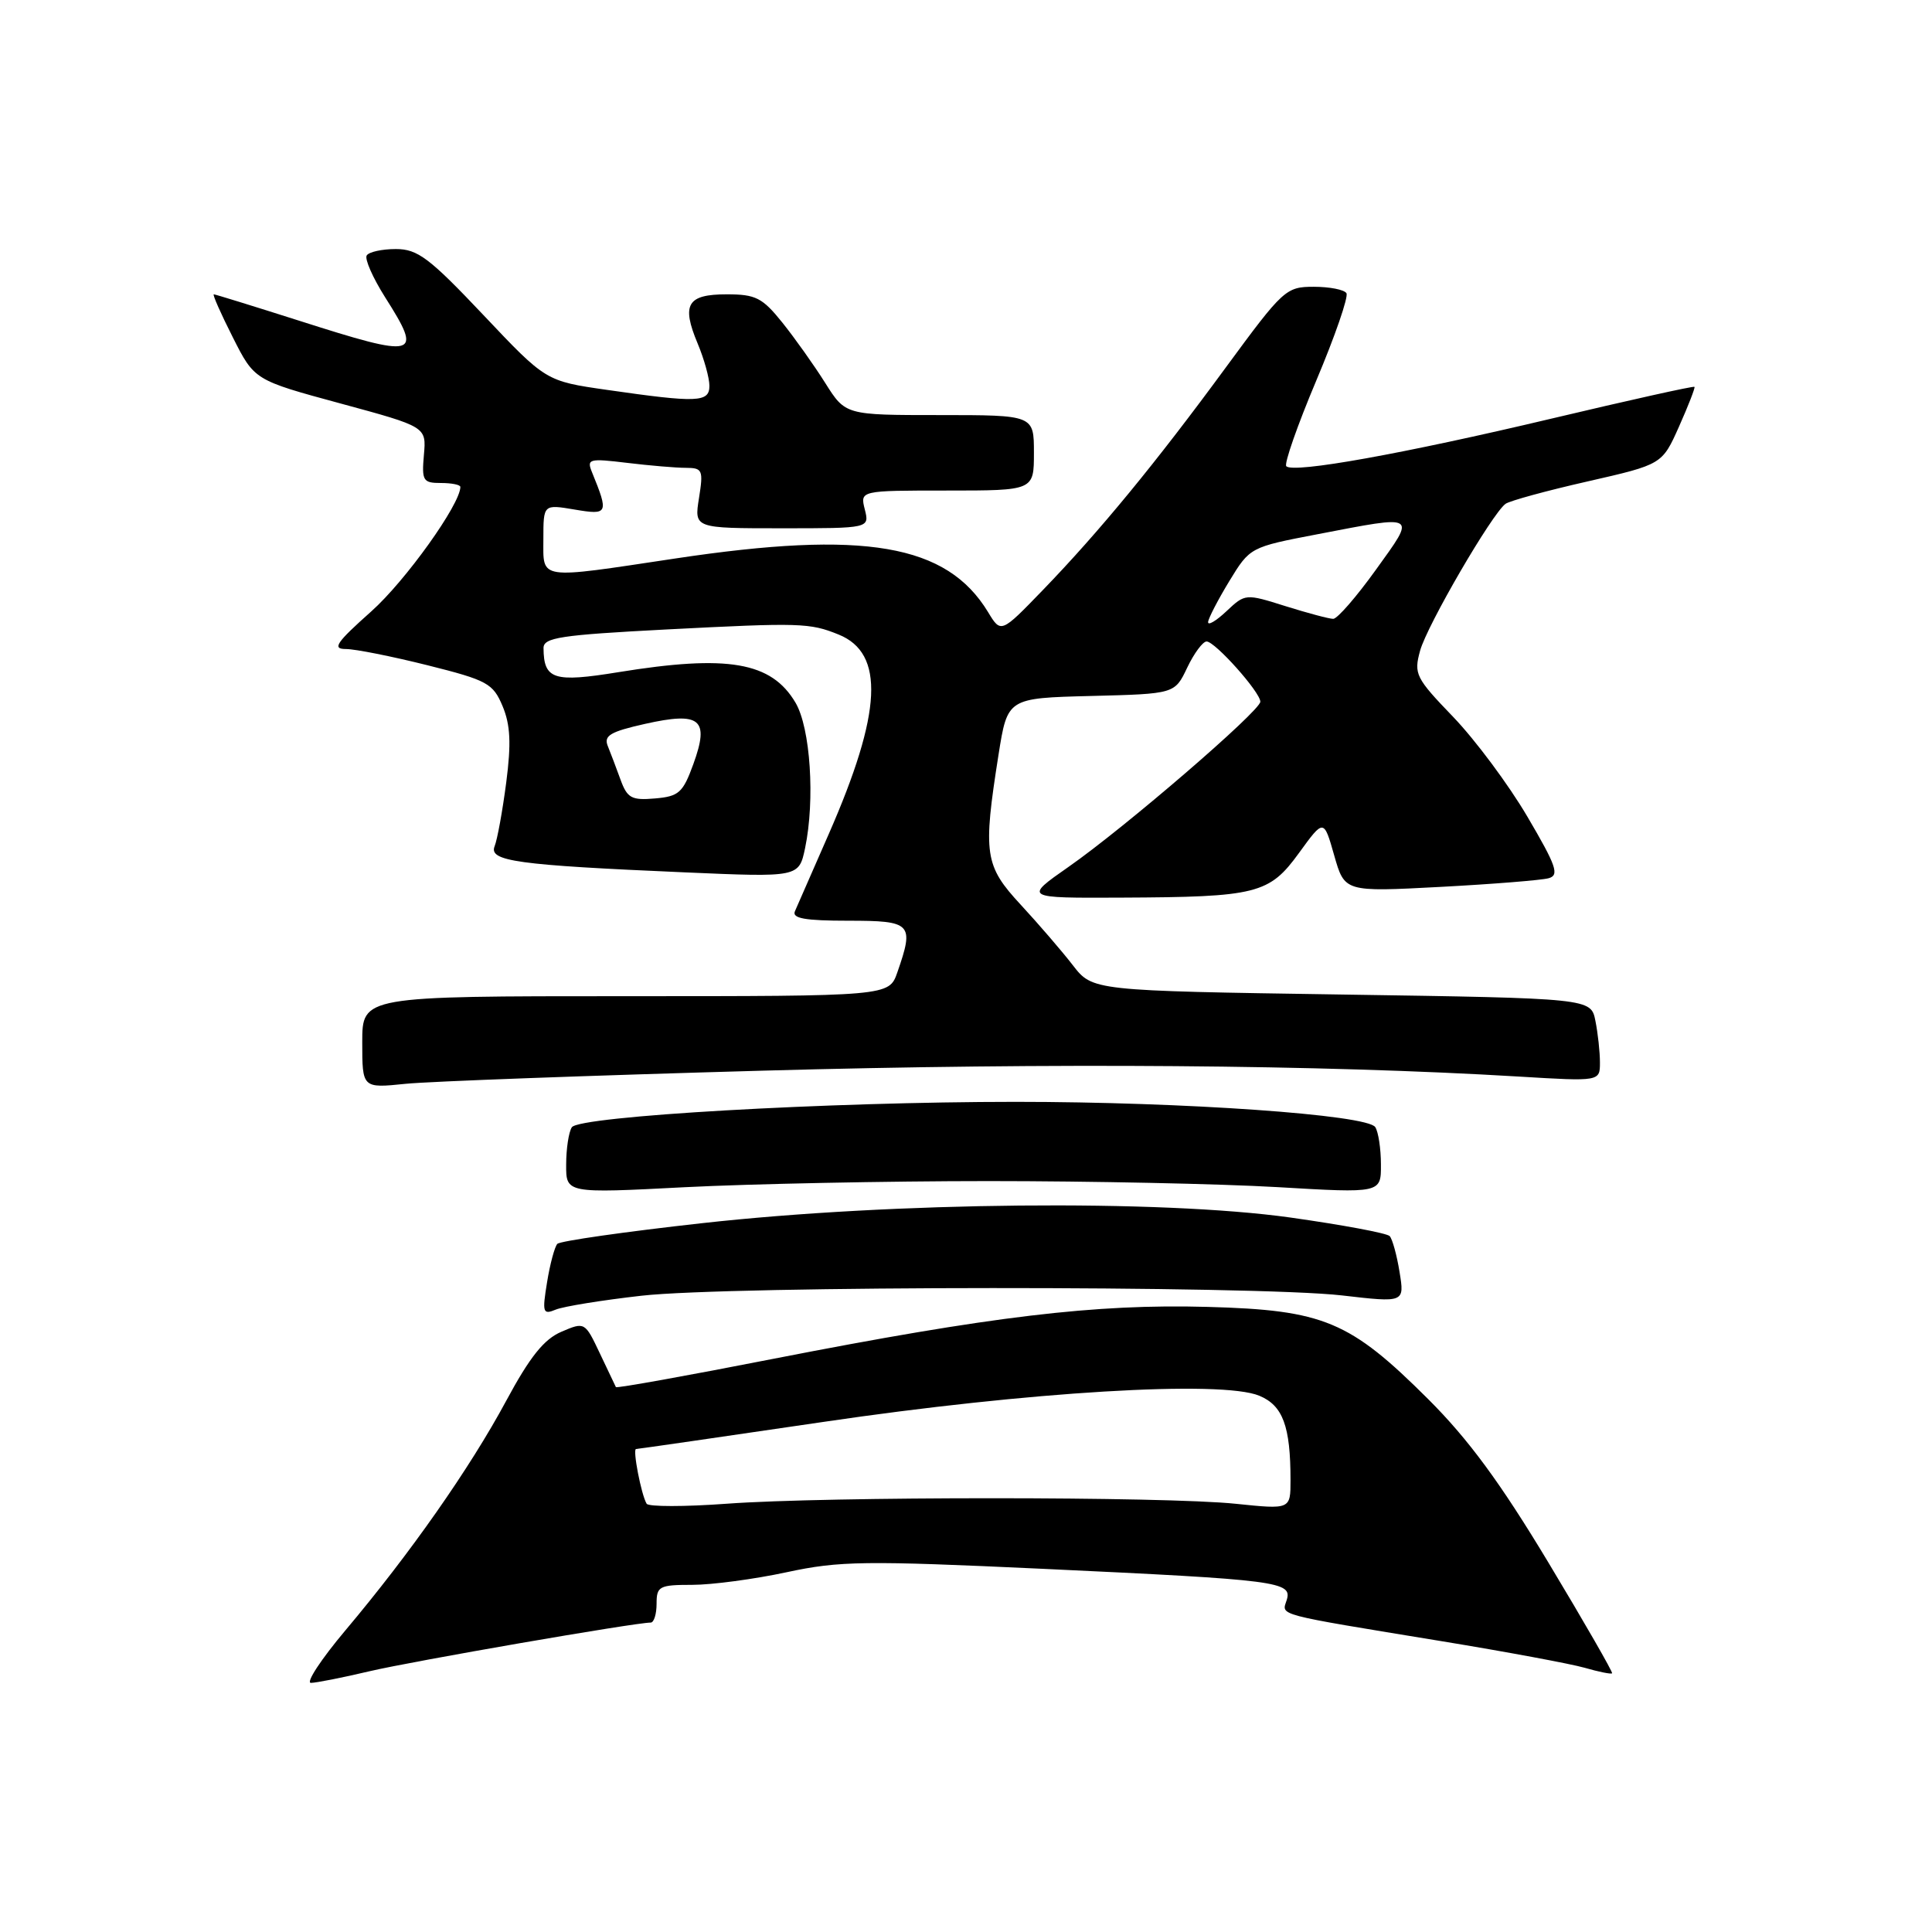 <?xml version="1.0" encoding="UTF-8" standalone="no"?>
<!DOCTYPE svg PUBLIC "-//W3C//DTD SVG 1.1//EN" "http://www.w3.org/Graphics/SVG/1.1/DTD/svg11.dtd" >
<svg xmlns="http://www.w3.org/2000/svg" xmlns:xlink="http://www.w3.org/1999/xlink" version="1.1" viewBox="0 0 256 256">
 <g >
 <path fill="currentColor"
d=" M 48.96 221.45 C 54.66 220.11 84.15 215.00 86.22 215.00 C 86.65 215.00 87.00 213.88 87.00 212.50 C 87.00 210.19 87.35 210.00 91.73 210.00 C 94.33 210.00 99.95 209.25 104.23 208.33 C 111.24 206.82 114.55 206.78 138.25 207.88 C 169.48 209.34 171.27 209.57 170.49 212.03 C 169.83 214.10 168.73 213.81 191.04 217.47 C 199.59 218.87 208.11 220.46 209.98 220.99 C 211.84 221.53 213.48 221.86 213.61 221.72 C 213.74 221.59 209.95 214.99 205.18 207.06 C 198.81 196.47 194.57 190.71 189.26 185.41 C 178.85 175.03 175.42 173.59 160.00 173.17 C 145.11 172.76 131.38 174.40 102.52 180.04 C 91.11 182.28 81.70 183.97 81.61 183.80 C 81.53 183.64 80.57 181.62 79.48 179.32 C 77.51 175.16 77.48 175.14 74.40 176.46 C 72.08 177.45 70.22 179.77 67.06 185.64 C 62.26 194.55 54.37 205.82 45.76 216.04 C 42.54 219.87 40.49 222.99 41.20 222.99 C 41.92 222.98 45.41 222.29 48.96 221.45 Z  M 85.00 171.69 C 96.68 170.36 166.38 170.33 177.81 171.65 C 186.11 172.61 186.11 172.61 185.45 168.56 C 185.09 166.32 184.50 164.18 184.14 163.79 C 183.78 163.40 177.86 162.30 170.99 161.33 C 153.77 158.92 118.35 159.26 93.00 162.08 C 82.83 163.21 74.21 164.44 73.85 164.82 C 73.50 165.19 72.88 167.48 72.49 169.90 C 71.83 173.93 71.93 174.24 73.64 173.53 C 74.66 173.11 79.78 172.28 85.00 171.69 Z  M 131.00 156.50 C 144.47 156.50 161.69 156.86 169.25 157.30 C 183.00 158.11 183.00 158.11 182.98 154.30 C 182.98 152.21 182.64 149.98 182.23 149.35 C 181.18 147.71 156.87 146.00 134.57 146.00 C 109.72 146.00 76.72 147.89 75.77 149.37 C 75.36 149.99 75.02 152.22 75.02 154.31 C 75.00 158.13 75.00 158.13 90.75 157.31 C 99.41 156.87 117.53 156.50 131.00 156.50 Z  M 101.00 141.87 C 139.46 140.80 175.13 141.08 201.25 142.65 C 212.00 143.30 212.00 143.30 212.00 140.78 C 212.00 139.39 211.73 136.91 211.40 135.27 C 210.81 132.28 210.81 132.28 177.79 131.78 C 144.77 131.28 144.77 131.28 142.15 127.89 C 140.71 126.03 137.61 122.43 135.27 119.90 C 130.45 114.70 130.23 113.19 132.31 100.00 C 133.50 92.50 133.50 92.50 144.58 92.22 C 155.66 91.94 155.66 91.94 157.31 88.47 C 158.22 86.56 159.38 85.00 159.88 85.00 C 161.00 85.00 167.00 91.72 167.00 92.98 C 167.00 94.19 149.03 109.68 141.58 114.87 C 135.67 119.00 135.67 119.00 148.58 118.94 C 166.57 118.86 168.18 118.46 172.14 113.00 C 175.41 108.50 175.41 108.50 176.79 113.35 C 178.17 118.19 178.17 118.19 190.84 117.52 C 197.80 117.15 204.27 116.63 205.20 116.37 C 206.65 115.97 206.24 114.76 202.38 108.20 C 199.89 103.96 195.47 98.03 192.56 95.00 C 187.58 89.83 187.32 89.31 188.17 86.22 C 189.10 82.84 197.69 68.08 199.49 66.76 C 200.05 66.36 204.94 65.02 210.37 63.79 C 220.24 61.54 220.24 61.54 222.48 56.52 C 223.71 53.76 224.63 51.39 224.53 51.26 C 224.43 51.12 215.90 53.02 205.57 55.47 C 185.93 60.13 171.41 62.74 170.44 61.78 C 170.13 61.46 171.91 56.37 174.40 50.46 C 176.90 44.54 178.70 39.32 178.41 38.85 C 178.12 38.38 176.17 38.00 174.08 38.00 C 170.40 38.00 170.02 38.35 162.45 48.66 C 153.13 61.37 145.67 70.44 138.16 78.21 C 132.63 83.93 132.63 83.93 130.92 81.10 C 125.44 72.09 114.58 70.23 89.50 74.00 C 71.08 76.77 72.00 76.90 72.00 71.41 C 72.00 66.82 72.00 66.82 76.15 67.52 C 80.58 68.27 80.68 68.06 78.45 62.59 C 77.72 60.81 78.02 60.72 83.08 61.33 C 86.06 61.69 89.57 61.99 90.88 61.99 C 93.09 62.00 93.21 62.28 92.62 66.00 C 91.98 70.00 91.98 70.00 103.60 70.00 C 115.22 70.00 115.22 70.00 114.59 67.50 C 113.96 65.00 113.96 65.00 125.48 65.00 C 137.00 65.00 137.00 65.00 137.00 60.00 C 137.00 55.00 137.00 55.00 124.51 55.00 C 112.03 55.00 112.03 55.00 109.35 50.75 C 107.88 48.41 105.32 44.81 103.67 42.75 C 101.02 39.45 100.14 39.00 96.30 39.00 C 91.06 39.00 90.27 40.33 92.44 45.51 C 93.30 47.56 94.00 50.09 94.00 51.12 C 94.00 53.33 92.44 53.39 80.42 51.66 C 72.33 50.50 72.33 50.50 64.06 41.75 C 56.88 34.16 55.34 33.00 52.45 33.00 C 50.62 33.00 48.88 33.38 48.59 33.85 C 48.30 34.32 49.40 36.81 51.03 39.39 C 56.08 47.34 55.40 47.53 39.59 42.48 C 33.59 40.57 28.52 39.00 28.33 39.00 C 28.13 39.00 29.26 41.56 30.84 44.68 C 33.71 50.37 33.71 50.37 45.11 53.46 C 56.50 56.55 56.50 56.55 56.17 60.27 C 55.87 63.70 56.05 64.00 58.42 64.00 C 59.84 64.00 61.00 64.23 61.00 64.52 C 61.00 66.81 53.73 76.97 49.20 81.01 C 44.53 85.17 43.97 86.00 45.84 86.00 C 47.07 86.00 51.93 86.97 56.65 88.15 C 64.59 90.14 65.33 90.55 66.60 93.58 C 67.63 96.05 67.75 98.51 67.08 103.67 C 66.59 107.43 65.90 111.23 65.54 112.13 C 64.74 114.11 68.46 114.63 90.68 115.59 C 105.86 116.25 105.86 116.25 106.68 112.37 C 108.01 105.99 107.39 96.46 105.41 93.11 C 102.21 87.70 96.45 86.71 81.92 89.07 C 73.37 90.46 72.05 90.04 72.02 85.88 C 72.00 84.48 74.26 84.14 88.25 83.41 C 106.06 82.49 107.29 82.53 111.12 84.08 C 117.26 86.56 116.88 94.39 109.82 110.50 C 107.65 115.45 105.63 120.06 105.33 120.75 C 104.92 121.69 106.68 122.00 112.39 122.00 C 120.82 122.00 121.16 122.36 118.90 128.85 C 117.80 132.00 117.80 132.00 82.90 132.00 C 48.00 132.00 48.00 132.00 48.00 138.10 C 48.00 144.20 48.00 144.20 53.75 143.61 C 56.91 143.29 78.17 142.51 101.00 141.87 Z  M 85.68 199.25 C 84.96 198.03 83.80 192.00 84.28 192.00 C 84.53 192.00 95.70 190.38 109.11 188.41 C 136.36 184.39 161.84 182.86 166.86 184.94 C 169.99 186.24 171.00 188.97 171.00 196.13 C 171.00 200.01 171.00 200.01 163.75 199.26 C 154.40 198.28 109.53 198.28 96.31 199.25 C 90.71 199.66 85.92 199.66 85.68 199.25 Z  M 82.22 103.30 C 81.66 101.76 80.90 99.75 80.53 98.84 C 79.98 97.48 80.87 96.95 85.46 95.92 C 92.82 94.27 94.04 95.28 91.87 101.25 C 90.49 105.05 89.95 105.53 86.78 105.80 C 83.68 106.07 83.11 105.75 82.22 103.30 Z  M 160.08 82.42 C 160.12 81.92 161.39 79.47 162.89 77.00 C 165.63 72.51 165.65 72.50 174.57 70.79 C 187.95 68.22 187.67 68.05 182.31 75.50 C 179.74 79.08 177.20 82.00 176.66 82.00 C 176.12 82.00 173.28 81.24 170.34 80.32 C 165.04 78.65 165.00 78.65 162.51 80.99 C 161.13 82.29 160.04 82.93 160.08 82.42 Z "/>
</g>
</svg>